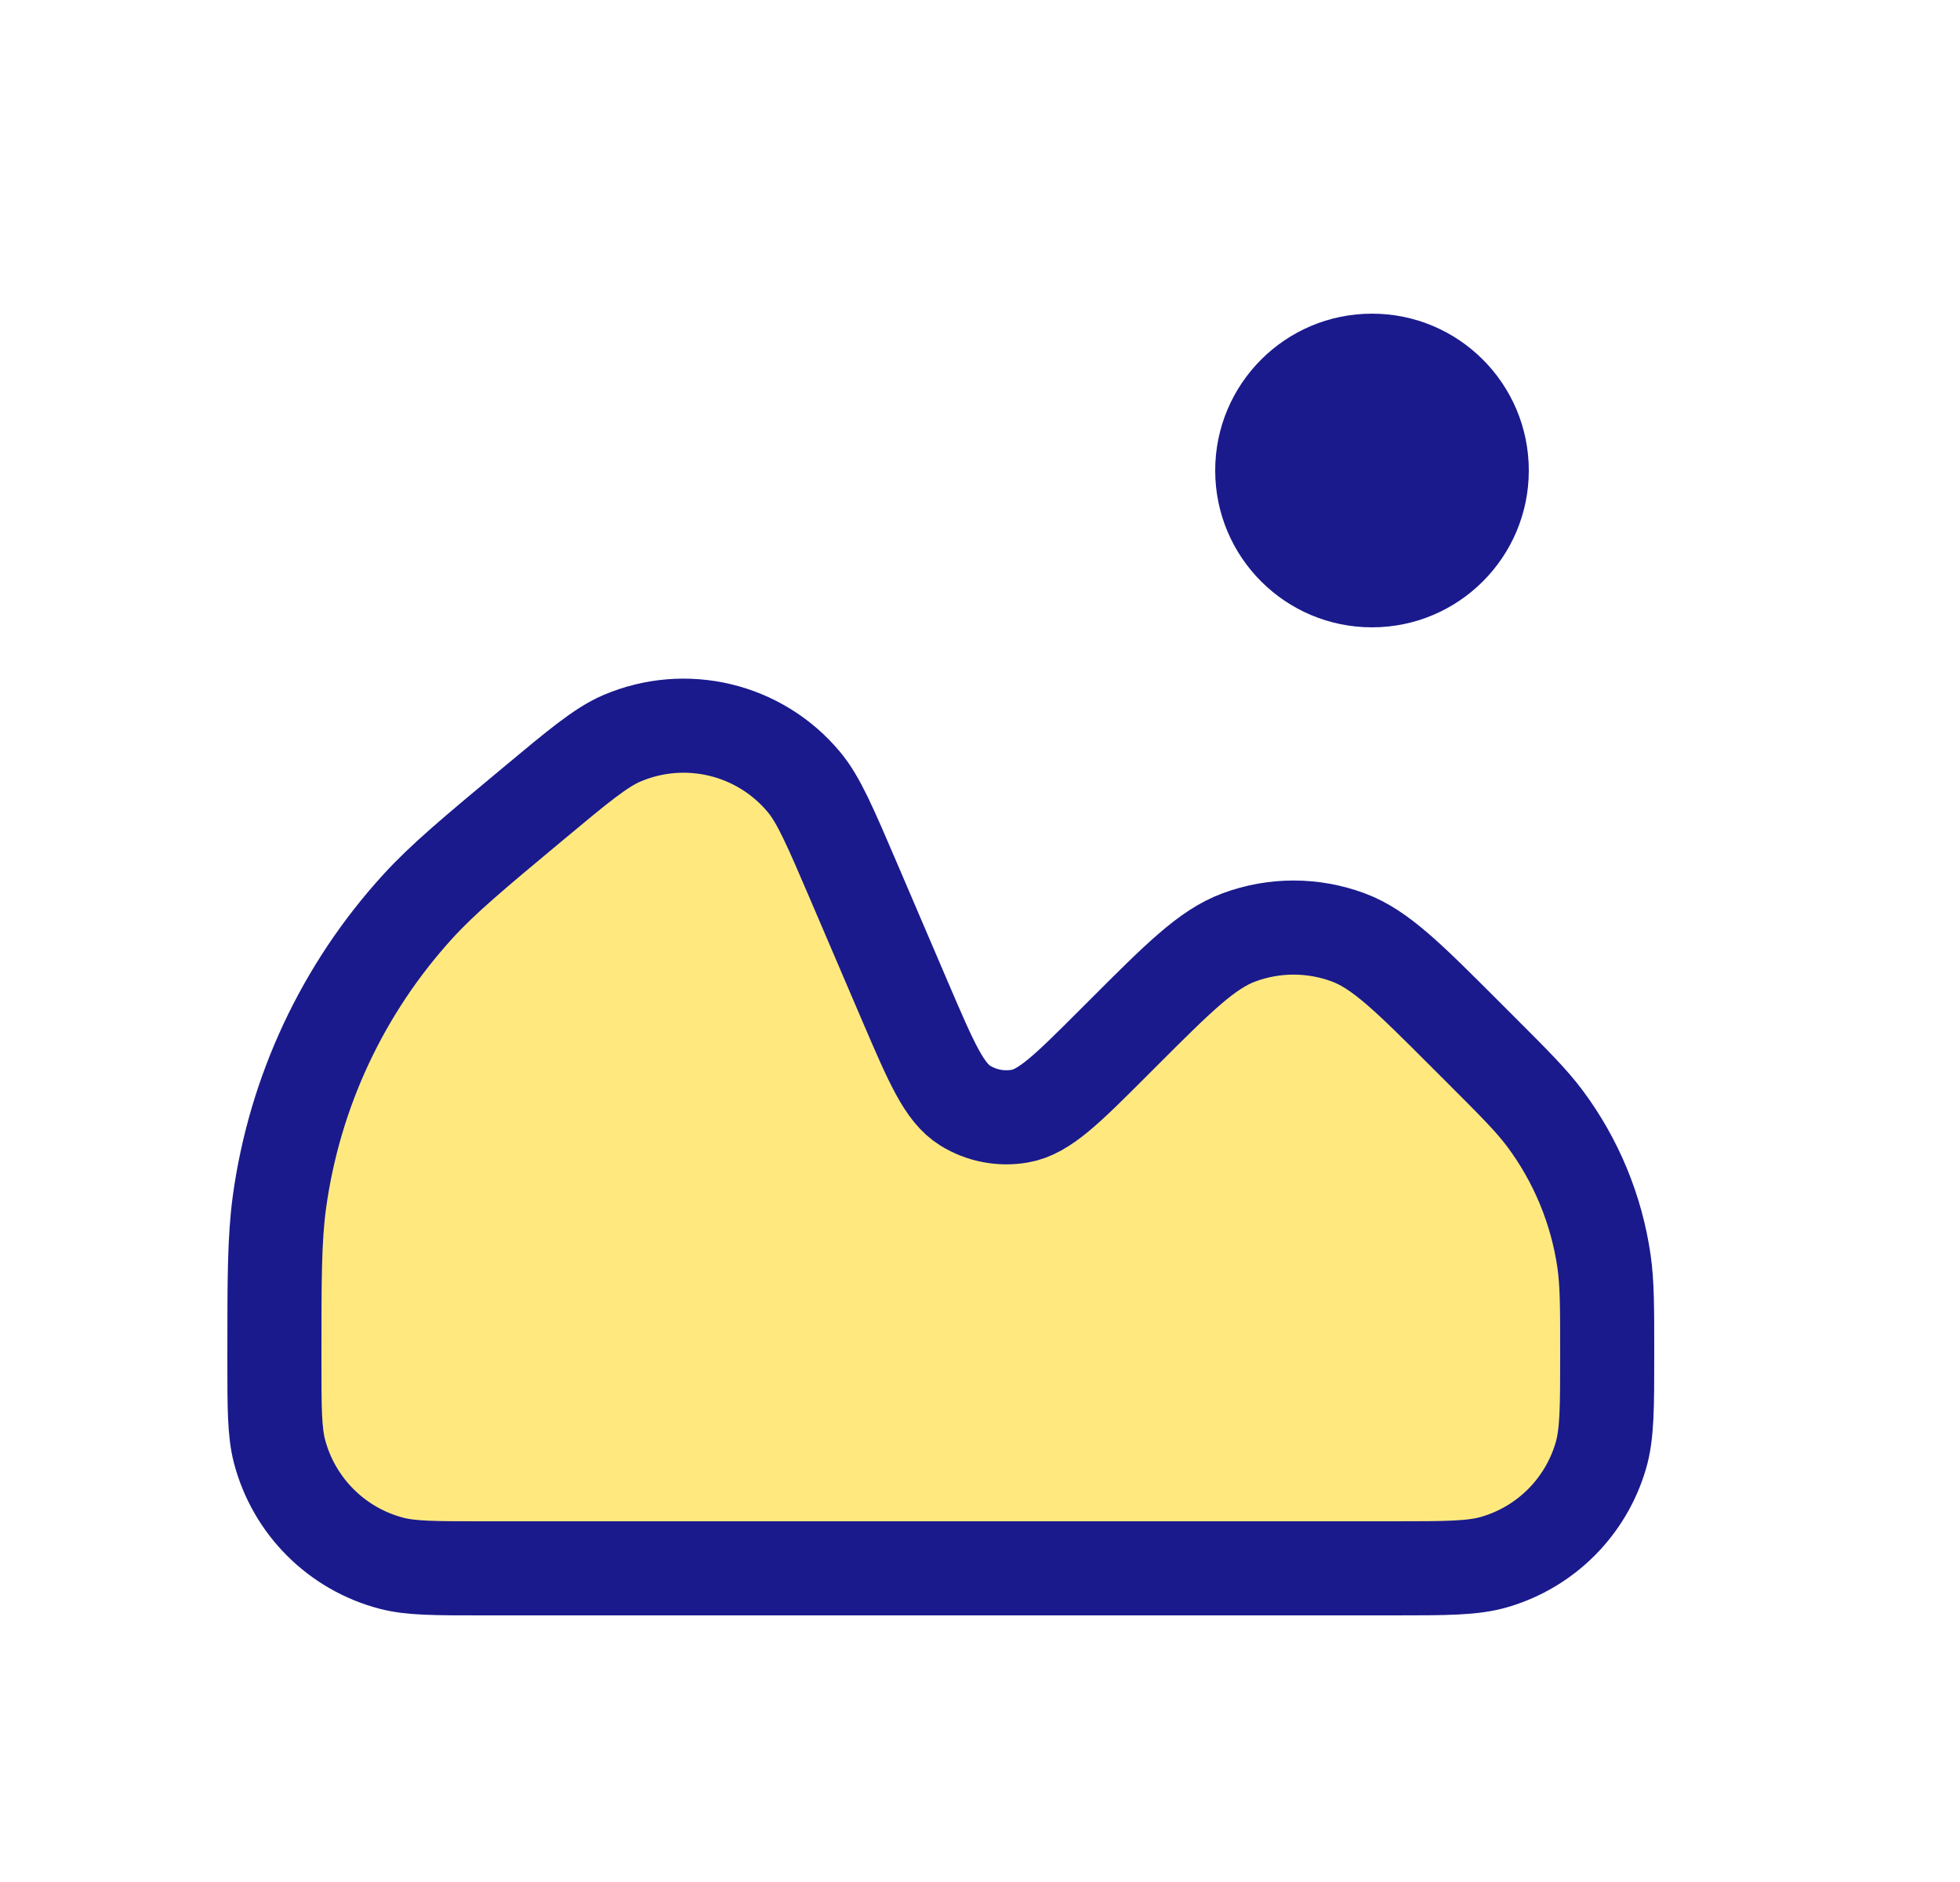 <svg width="25" height="24" viewBox="0 0 25 24" fill="none" xmlns="http://www.w3.org/2000/svg">
<circle cx="17.5" cy="6" r="2" fill="#1A1A8D"/>
<path d="M11.553 12.791L10.885 11.231C10.59 10.543 10.443 10.2 10.257 9.976C9.691 9.294 8.743 9.067 7.928 9.417C7.662 9.532 7.374 9.772 6.799 10.251L6.799 10.251C6.035 10.887 5.653 11.206 5.332 11.557C4.373 12.607 3.757 13.923 3.564 15.331C3.5 15.803 3.5 16.311 3.5 17.328C3.5 17.948 3.5 18.258 3.565 18.507C3.748 19.206 4.294 19.752 4.993 19.935C5.242 20 5.546 20 6.152 20H17.765C18.449 20 18.791 20 19.069 19.917C19.718 19.725 20.225 19.218 20.417 18.569C20.5 18.291 20.5 17.949 20.5 17.265C20.5 16.667 20.5 16.368 20.459 16.082C20.363 15.423 20.104 14.798 19.706 14.264C19.533 14.033 19.321 13.821 18.898 13.398L18.688 13.188C17.966 12.466 17.606 12.106 17.197 11.954C16.747 11.787 16.253 11.787 15.803 11.954C15.394 12.106 15.034 12.466 14.312 13.188L14.199 13.301C13.614 13.886 13.321 14.179 13.01 14.233C12.768 14.276 12.52 14.228 12.311 14.099C12.043 13.933 11.88 13.552 11.553 12.791L11.553 12.791Z" fill="#FFD400" fill-opacity="0.5" stroke="#1A1A8D" stroke-width="1.2"/>
</svg>

